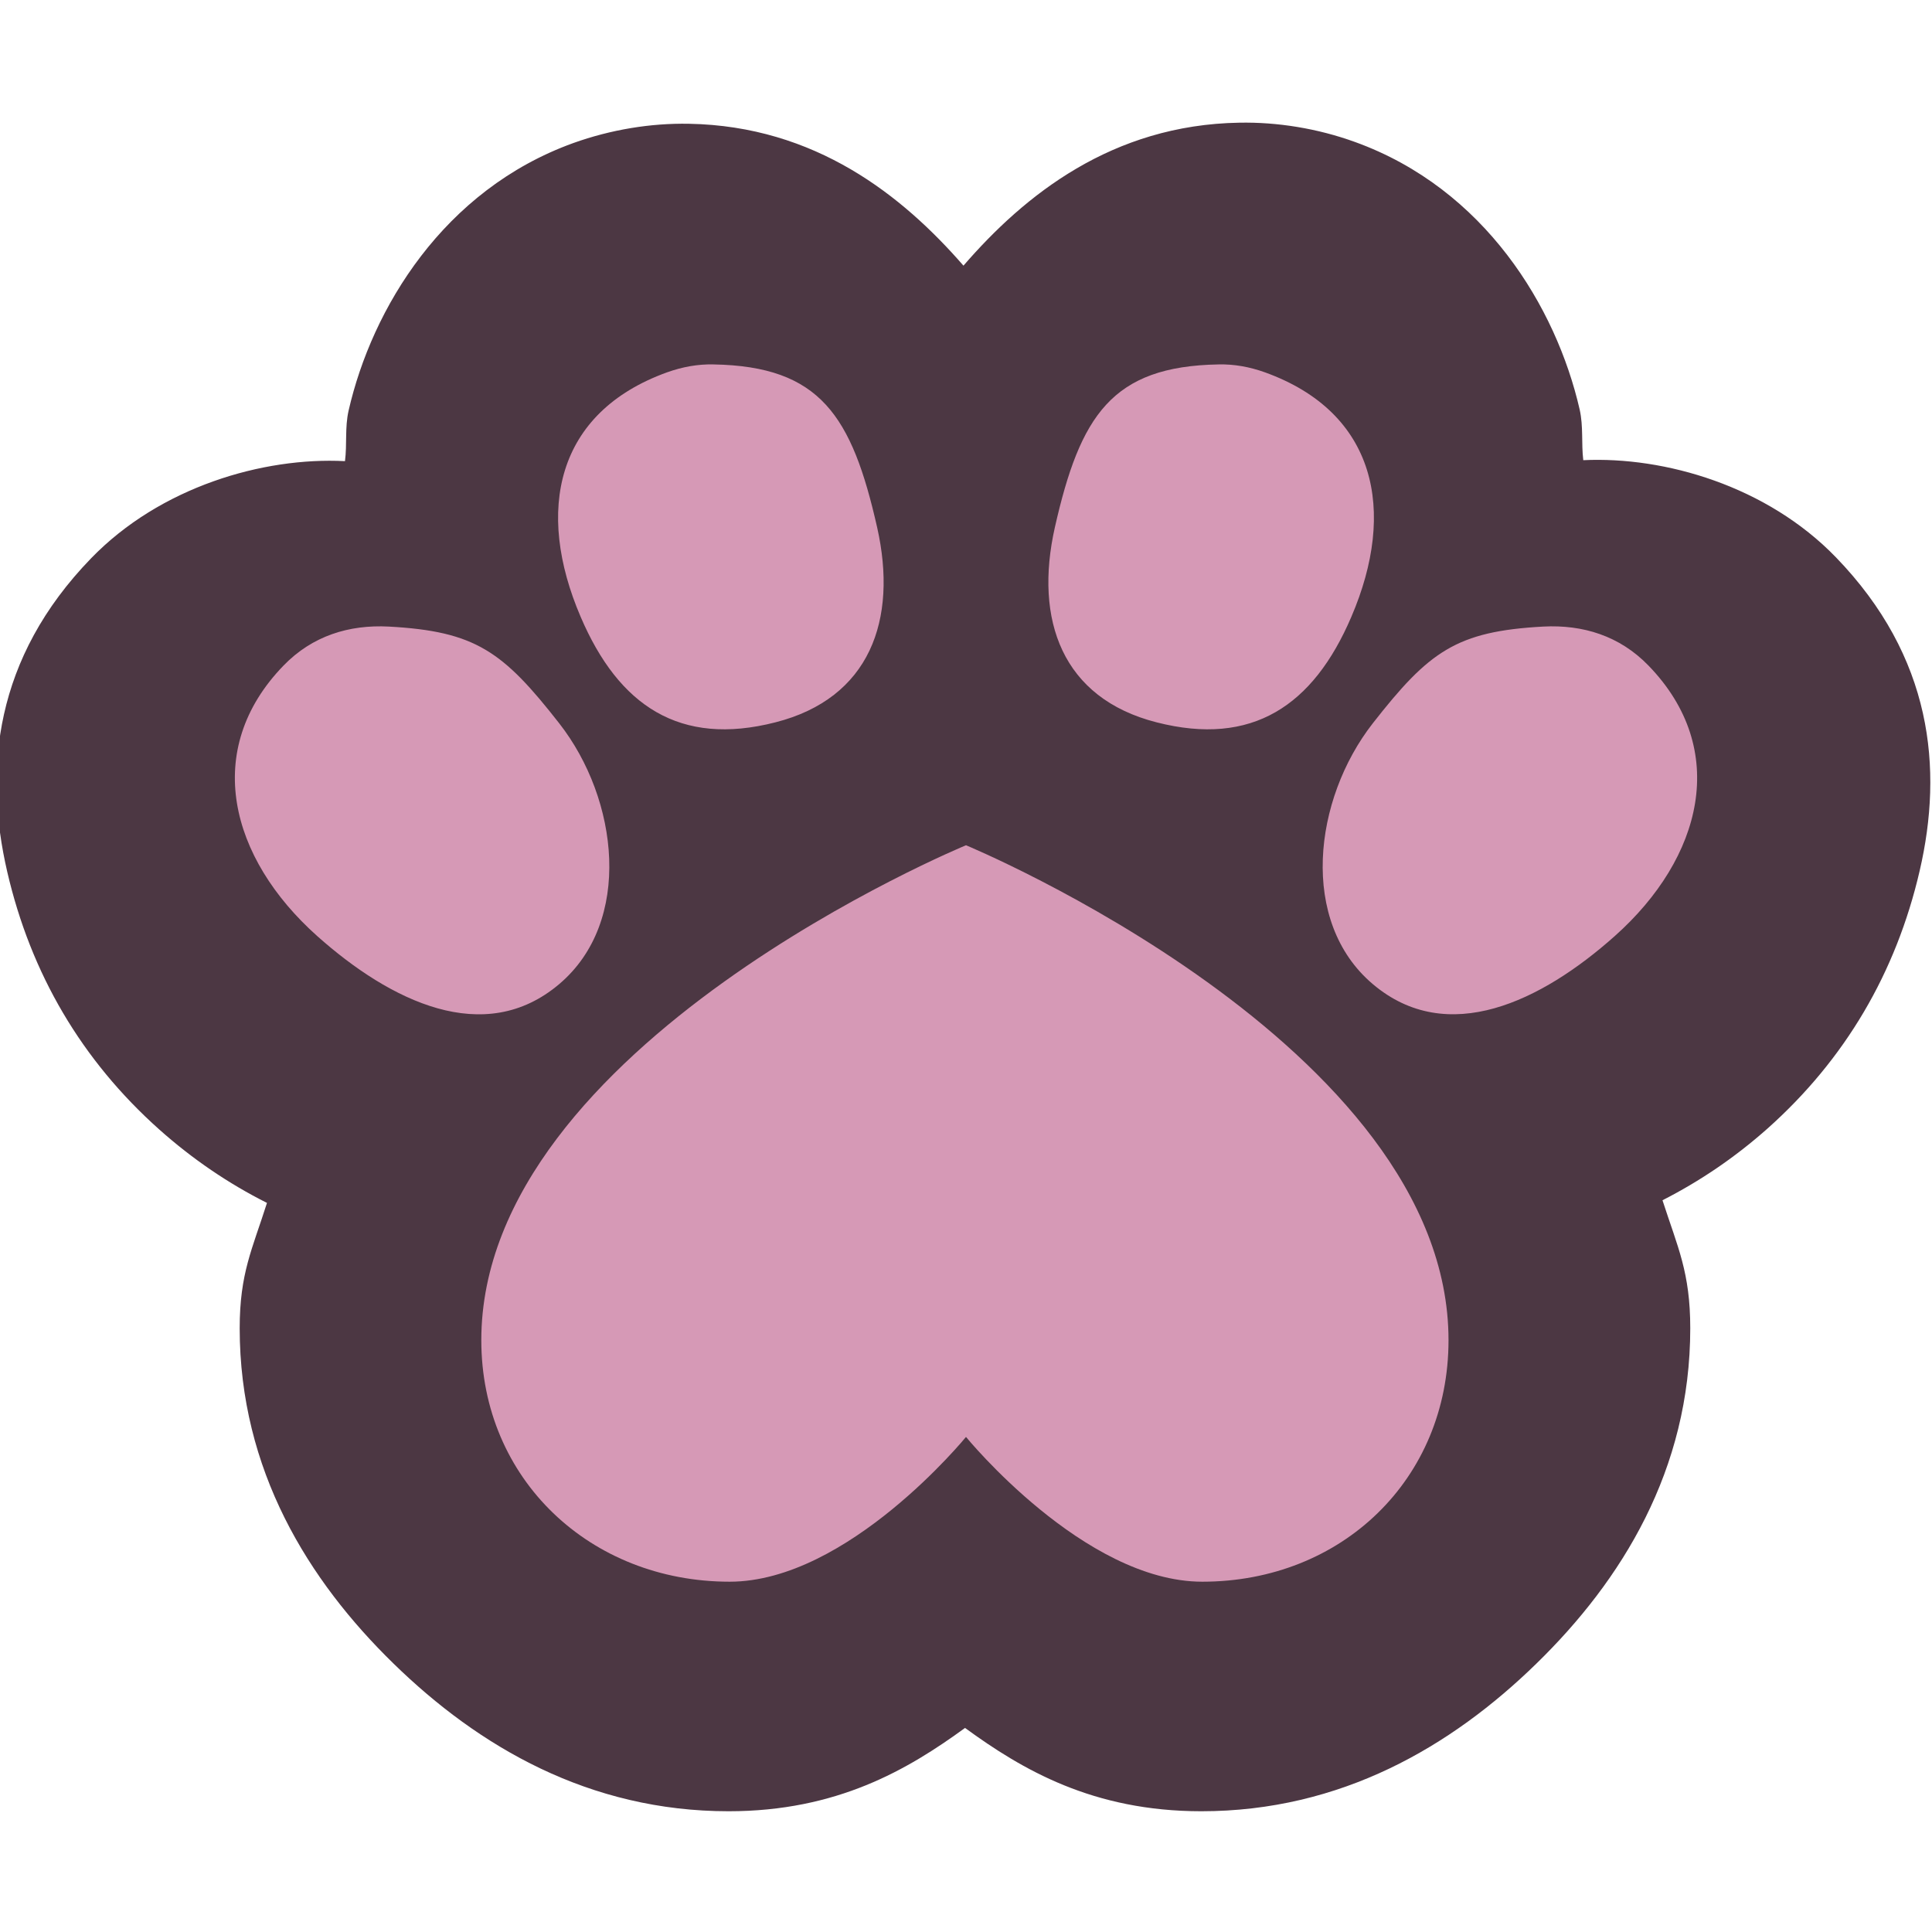 <svg xmlns="http://www.w3.org/2000/svg" width="16" height="16" version="1.1">
 <path style="fill:#4c3743" d="M 10.263,1.016 C 9.209,1.034 8.485,1.615 7.979,2.2 7.473,1.619 6.753,1.044 5.706,1.025 5.39,1.019 5.059,1.073 4.747,1.185 3.673,1.573 3.081,2.553 2.887,3.4 2.855,3.541 2.875,3.679 2.857,3.819 2.179,3.784 1.327,4.032 0.754,4.624 c -0.801,0.827 -0.89,1.75 -0.694,2.596 0.196,0.846 0.618,1.562 1.259,2.134 0.275,0.245 0.572,0.447 0.892,0.608 C 2.089,10.346 1.985,10.544 1.985,11 c 0,1.174 0.568,2.089 1.274,2.777 C 3.965,14.466 4.879,15 6.034,15 6.933,15 7.518,14.655 7.992,14.31 8.465,14.655 9.05,15 9.949,15 11.104,15 12.018,14.466 12.724,13.777 13.43,13.089 13.998,12.174 13.998,11 c 0,-0.464 -0.104,-0.67 -0.23,-1.06 0.312,-0.159 0.602,-0.356 0.871,-0.595 0.641,-0.572 1.063,-1.288 1.259,-2.134 0.196,-0.846 0.106,-1.769 -0.694,-2.596 -0.57,-0.589 -1.415,-0.836 -2.092,-0.804 -0.017,-0.141 0.002,-0.278 -0.03,-0.42 -0.194,-0.847 -0.786,-1.827 -1.86,-2.215 C 10.91,1.063 10.578,1.01 10.263,1.016 Z"/>
 <path style="fill:#d699b6" d="M 5.908,3.018 C 5.782,3.015 5.654,3.037 5.523,3.084 4.604,3.416 4.431,4.229 4.809,5.109 5.124,5.845 5.63,6.185 6.422,5.982 7.203,5.783 7.437,5.135 7.264,4.367 7.055,3.444 6.793,3.033 5.908,3.018 Z m 4.184,0 C 9.207,3.033 8.945,3.444 8.736,4.367 8.563,5.135 8.797,5.783 9.578,5.982 10.37,6.185 10.876,5.845 11.191,5.109 11.569,4.229 11.396,3.416 10.477,3.084 10.346,3.037 10.218,3.015 10.092,3.018 Z M 3.219,5.189 C 2.892,5.172 2.587,5.265 2.348,5.512 1.672,6.209 1.902,7.105 2.627,7.752 c 0.606,0.54 1.384,0.923 2.004,0.398 0.611,-0.517 0.493,-1.53 0,-2.16 C 4.165,5.394 3.938,5.228 3.219,5.189 Z m 9.562,0 c -0.72,0.039 -0.946,0.205 -1.412,0.801 -0.493,0.631 -0.611,1.643 0,2.16 0.619,0.524 1.398,0.142 2.004,-0.398 0.725,-0.646 0.955,-1.543 0.279,-2.24 C 13.413,5.265 13.108,5.172 12.781,5.189 Z M 8,7 c 0,0 -4.014,1.655 -4.014,4.099 0,1.152 0.903,2 2.057,2 C 7.022,13.099 8,11.9 8,11.9 c 0,0 0.978,1.199 1.957,1.199 1.154,0 2.039,-0.848 2.039,-2 C 11.996,8.655 8,7 8,7 Z"/>
</svg>
